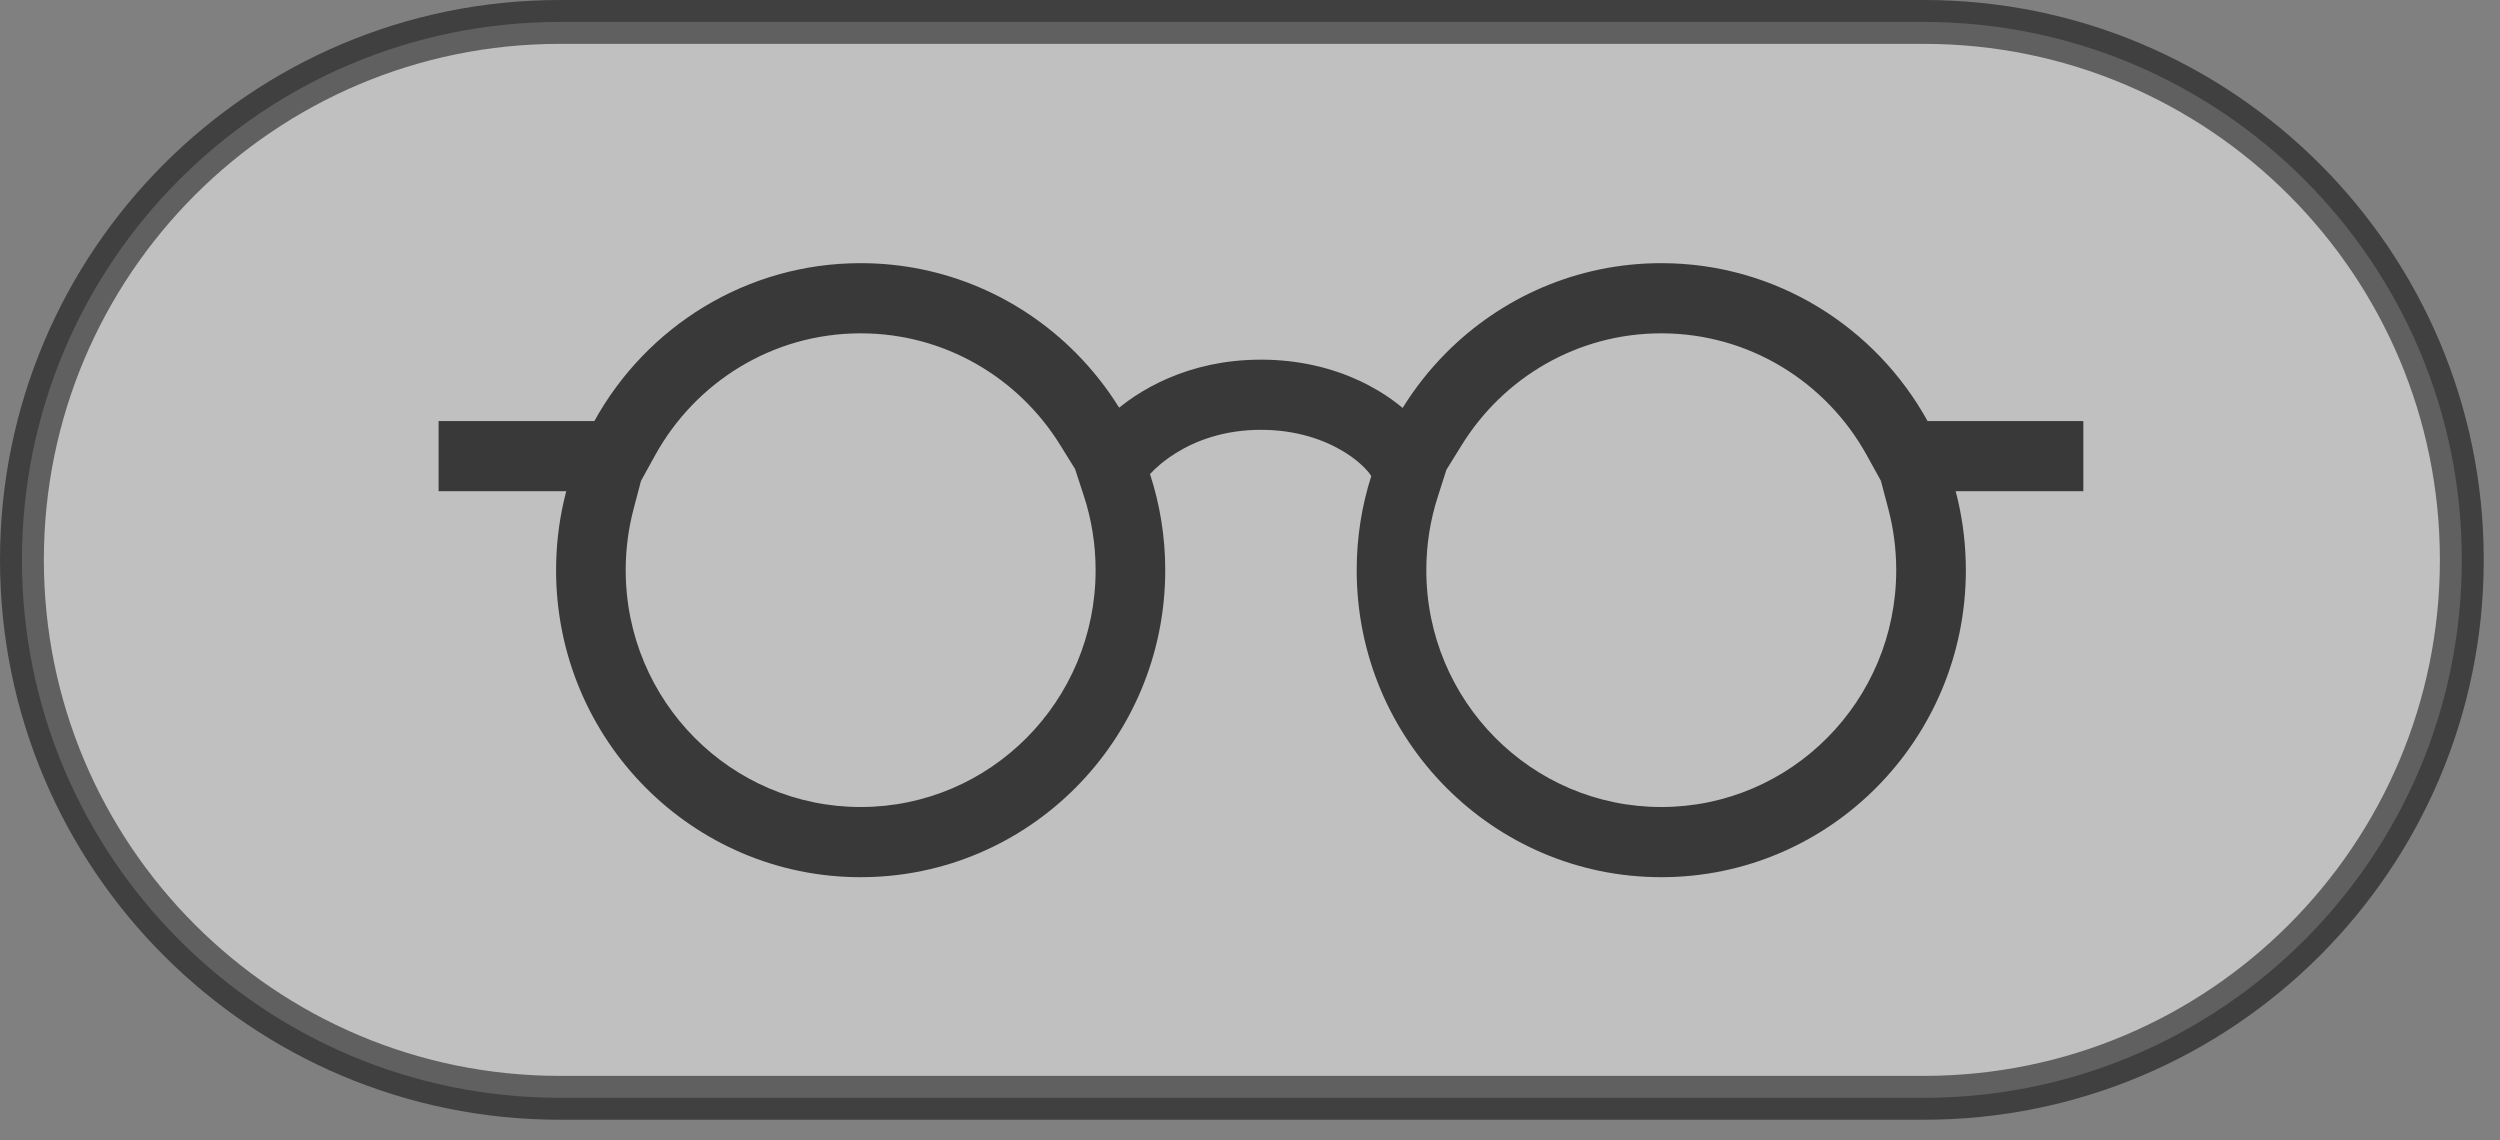 <svg width="114" height="52" viewBox="0 0 114 52" fill="none" xmlns="http://www.w3.org/2000/svg">
<rect x="0" y="0" width="114" height="52" fill="#808080" stroke="none"/>
<path fill-rule="evenodd" clip-rule="evenodd" d="M1 25.53C1 11.982 11.982 1 25.53 1H87.729C101.276 1 112.259 11.982 112.259 25.53C112.259 39.078 101.276 50.06 87.729 50.06H25.53C11.982 50.06 1 39.078 1 25.53Z" fill="white" fill-opacity="0.5" stroke="black" stroke-opacity="0.5" stroke-width="2" stroke-linecap="round"/>
<path fill-rule="evenodd" clip-rule="evenodd" d="M29.229 21.928L28.889 23.221C28.657 24.104 28.532 25.035 28.532 26C28.532 31.965 33.329 36.8 39.246 36.8C45.163 36.8 49.96 31.965 49.96 26C49.96 24.813 49.772 23.677 49.425 22.617L49.023 21.387L48.34 20.285C46.441 17.224 43.077 15.2 39.246 15.2C35.222 15.2 31.711 17.435 29.876 20.756L29.229 21.928ZM25.821 22.4C25.551 23.425 25.393 24.497 25.363 25.6C25.359 25.733 25.357 25.866 25.357 26C25.357 33.732 31.575 40 39.246 40C46.917 40 53.135 33.732 53.135 26C53.135 24.469 52.891 22.995 52.44 21.616C52.569 21.477 52.727 21.324 52.915 21.168C52.946 21.142 52.977 21.116 53.009 21.09C53.189 20.946 53.393 20.8 53.621 20.658C54.528 20.094 55.82 19.6 57.5 19.6C59.104 19.6 60.363 20.048 61.242 20.575C61.245 20.576 61.247 20.578 61.25 20.58C61.515 20.739 61.741 20.904 61.93 21.062C61.943 21.073 61.956 21.084 61.968 21.095C62.075 21.186 62.169 21.276 62.25 21.361C62.406 21.523 62.49 21.643 62.53 21.708C62.098 23.06 61.865 24.503 61.865 26C61.865 33.732 68.083 40 75.754 40C83.425 40 89.643 33.732 89.643 26C89.643 25.866 89.641 25.733 89.637 25.6C89.607 24.497 89.449 23.425 89.179 22.4H95V19.2H87.897C85.525 14.905 80.976 12 75.754 12C71.92 12 68.449 13.566 65.936 16.097C65.187 16.852 64.523 17.692 63.96 18.602C63.96 18.602 63.96 18.602 63.96 18.602C63.63 18.325 63.264 18.065 62.876 17.831C62.872 17.829 62.869 17.827 62.865 17.825C62.588 17.659 62.29 17.5 61.972 17.353C60.754 16.789 59.249 16.4 57.5 16.4C57.27 16.4 57.045 16.407 56.825 16.42C55.283 16.509 53.961 16.902 52.869 17.431C52.329 17.692 51.845 17.986 51.418 18.294C51.284 18.391 51.155 18.489 51.031 18.589C51.031 18.588 51.031 18.588 51.031 18.588C50.467 17.679 49.802 16.84 49.053 16.086C46.541 13.561 43.074 12 39.246 12C34.024 12 29.475 14.905 27.103 19.2H20V22.4H25.821ZM65.955 21.425L65.552 22.688C65.22 23.727 65.04 24.839 65.04 26C65.04 31.965 69.837 36.8 75.754 36.8C81.671 36.8 86.468 31.965 86.468 26C86.468 25.035 86.343 24.104 86.111 23.221L85.771 21.928L85.124 20.756C83.289 17.435 79.778 15.2 75.754 15.2C71.919 15.2 68.551 17.229 66.654 20.296L65.955 21.425Z" fill="black" fill-opacity="0.7"/>
</svg>
